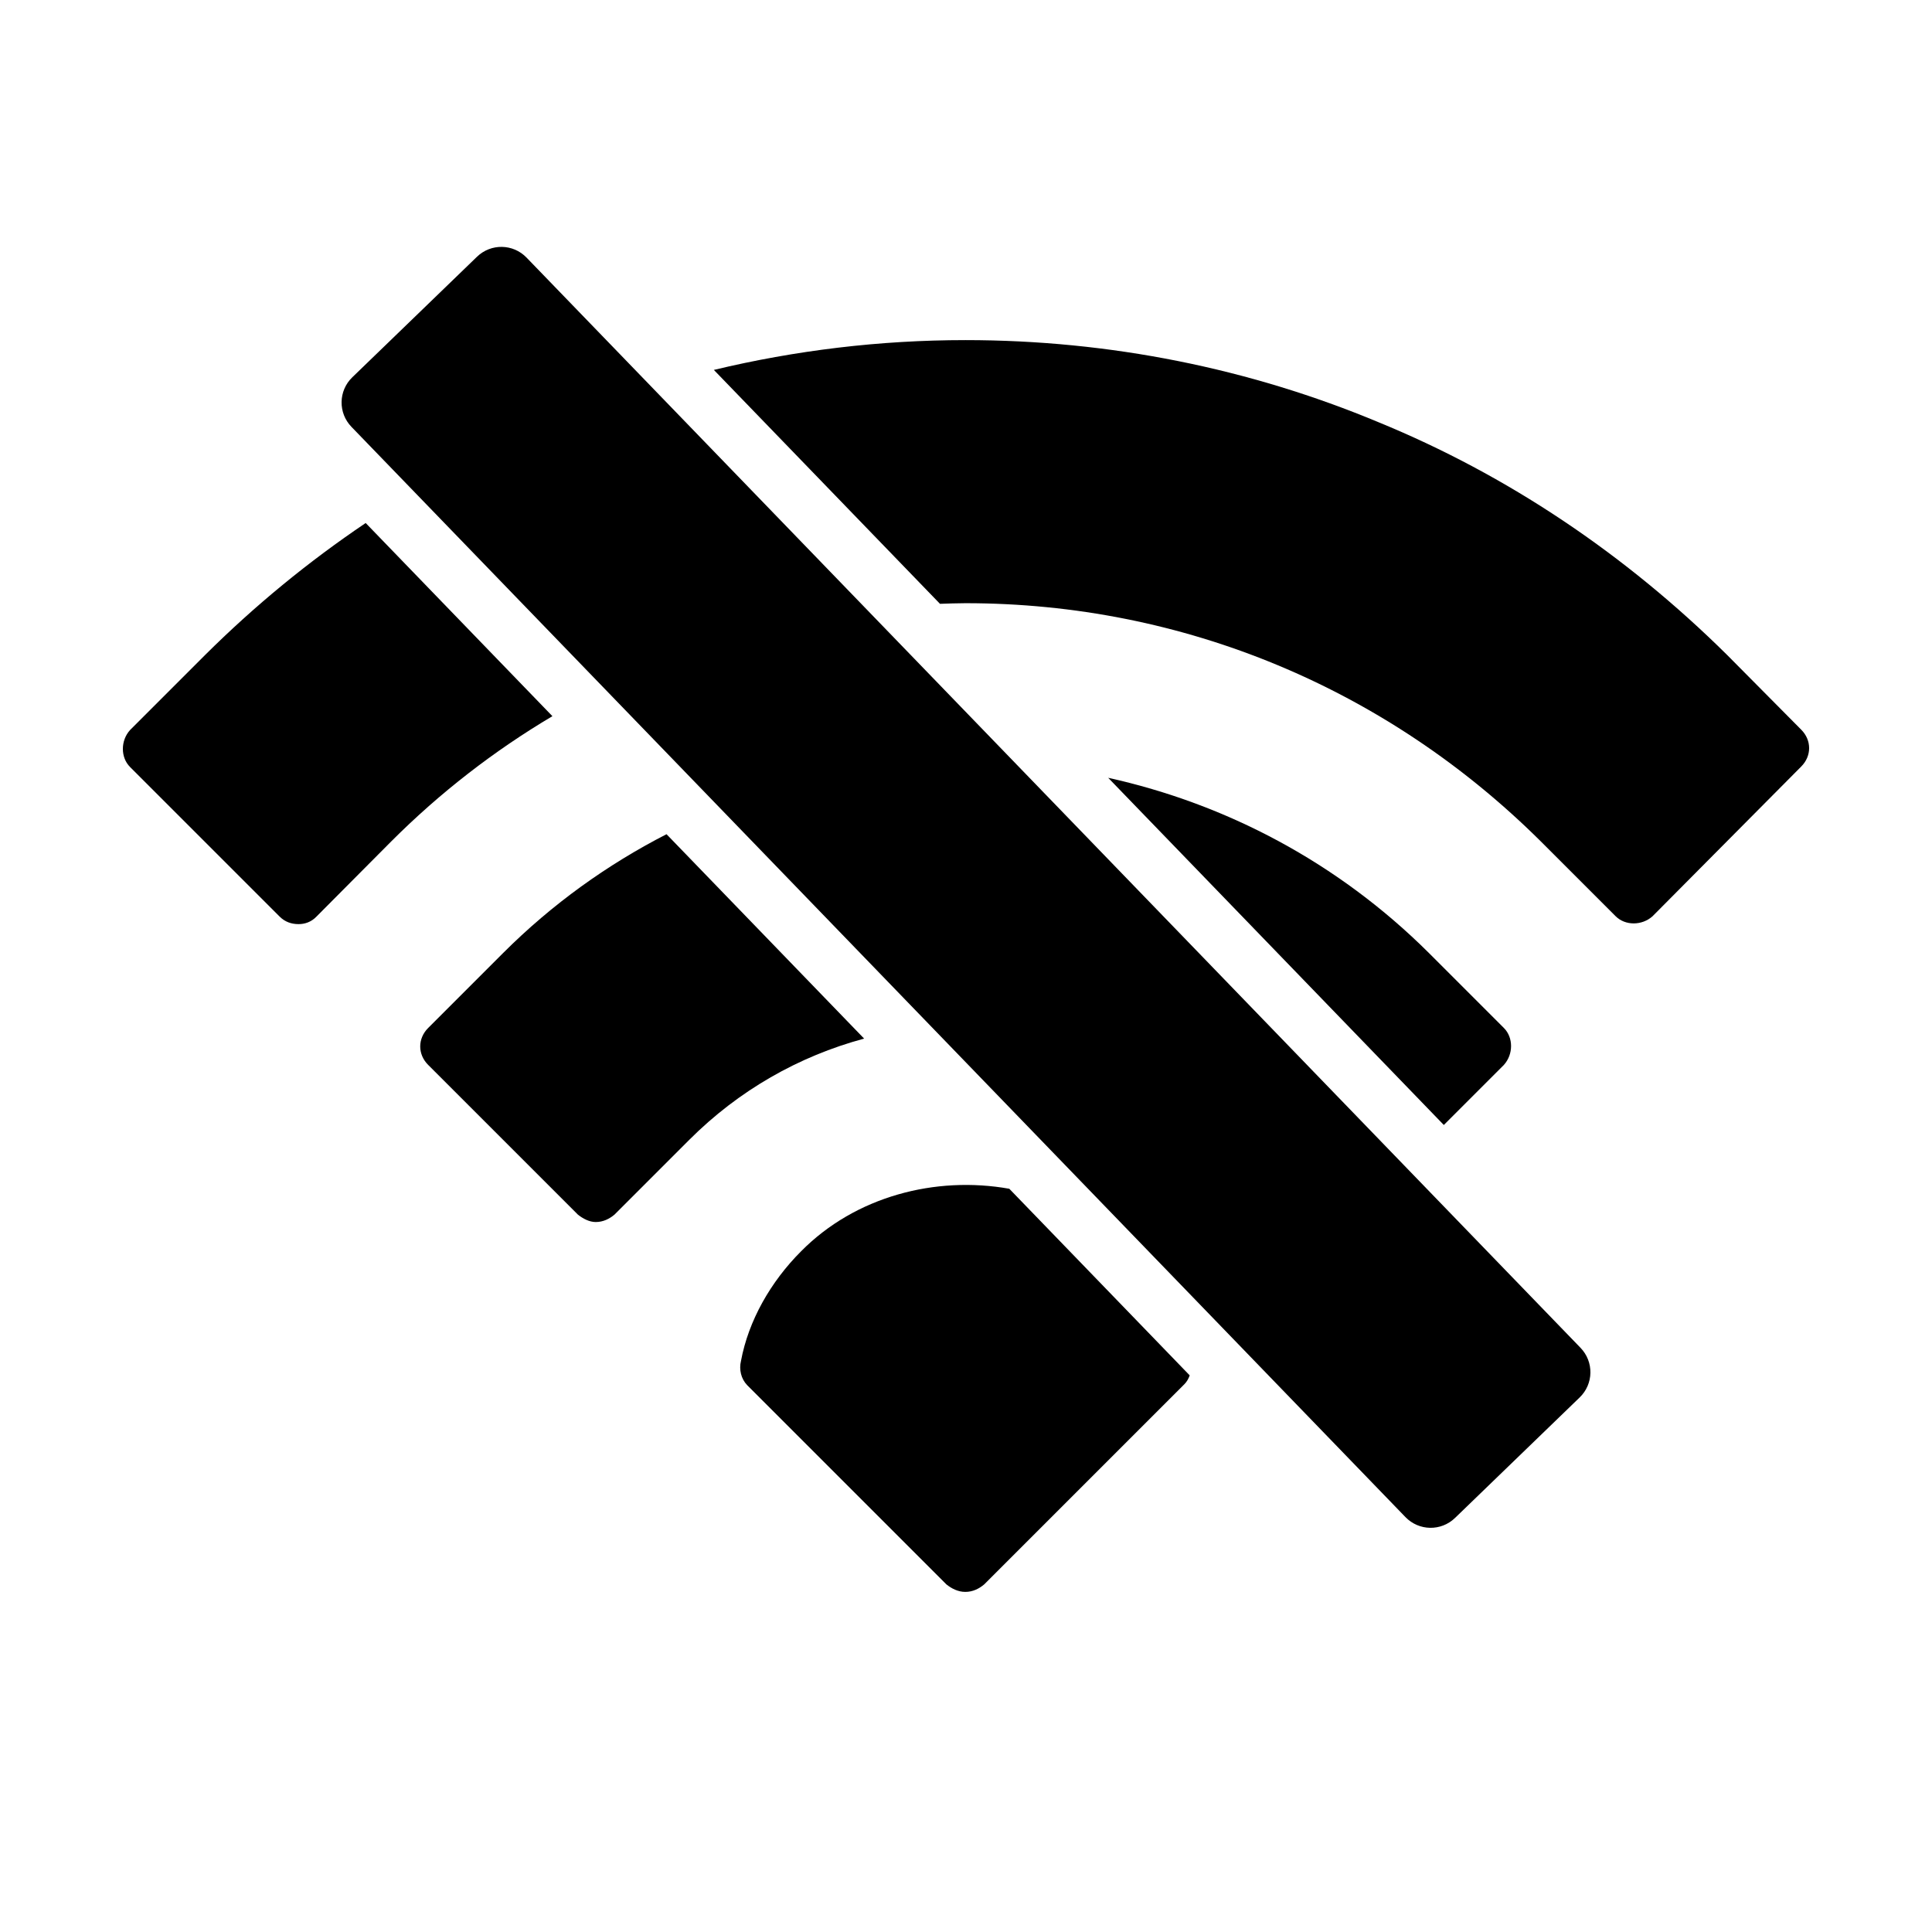 <?xml version="1.0" encoding="UTF-8" standalone="no"?>
<!-- Created with Inkscape (http://www.inkscape.org/) -->

<svg
   width="512"
   height="512"
   viewBox="0 0 512 512"
   version="1.1"
   id="svg1"
   xml:space="preserve"
   xmlns="http://www.w3.org/2000/svg"
   xmlns:svg="http://www.w3.org/2000/svg"><defs
     id="defs1" /><g
     id="layer1"
     transform="translate(3.774,-2.085)"
     style="opacity:0"><g
       id="g1"
       transform="translate(202.222,208.075)"><path
         d="M 251.726,-32.401 C 224.64,-59.213 193.379,-80.145 159.316,-94.1 125.252,-108.33 88.112,-115.857 49.873,-115.857 c -76.203,0 -147.681,29.888 -201.578,83.51 l -19.834,19.834 c -2.527,2.802 -2.527,7.252 0,9.779 l 39.667,39.667 c 1.374,1.374 3.077,1.978 5,1.978 1.648,0 3.351,-0.549 4.725,-1.978 l 19.834,-19.944 c 40.491,-40.491 94.663,-63.127 152.186,-63.127 57.798,0 111.695,22.636 152.461,63.127 l 19.834,19.834 c 2.527,2.527 6.977,2.527 9.779,0 l 39.393,-39.667 c 2.802,-2.802 2.802,-6.977 0,-9.779 z"
         id="path1"
         style="fill:#000000;fill-opacity:0.2;stroke-width:5.494"
         transform="translate(-1.3e-6)" /><path
         d="M 172.721,46.604 C 127.4,1.466 63.28,-13.522 5.555,1.638 -23.143,9.175 -50.26,24.164 -72.7,46.604 l -19.834,19.834 c -2.802,2.802 -2.802,6.977 0,9.779 l 39.667,39.667 c 1.374,1.099 3.077,1.978 4.725,1.978 1.978,0 3.626,-0.824 5,-1.978 L -23.308,96.05 C -3.749,76.492 22.183,65.613 49.818,65.613 c 27.91,0 53.897,10.878 73.456,30.437 l 19.834,19.834 c 2.527,2.527 7.252,2.527 9.779,0 l 39.667,-39.667 c 2.527,-2.802 2.527,-7.252 0,-9.779 z"
         id="path2"
         style="fill:#000000;fill-opacity:0.2;stroke-width:5.494"
         transform="translate(-1.3e-6)" /><path
         d="m 93.716,125.609 c -23.185,-23.46 -64.226,-23.46 -87.411,0 -8.076,8.076 -13.955,18.405 -15.933,29.064 -0.549,2.253 0,4.725 1.648,6.428 L 44.819,213.899 c 1.374,1.099 3.077,1.978 5,1.978 1.978,0 3.626,-0.824 5,-1.978 l 53.073,-53.073 c 1.648,-1.648 2.253,-4.176 1.648,-6.703 -2.417,-10.329 -7.747,-20.383 -15.823,-28.514 z"
         id="path3"
         style="mix-blend-mode:normal;fill:#000000;fill-opacity:0.2;stroke-width:5.494"
         transform="translate(-1.3e-6)"
         clip-path="none" /><path
         style="color:#000000;mix-blend-mode:normal;fill:#f8f8f8;fill-opacity:0.785;stroke-linecap:round;stroke-linejoin:round;-inkscape-stroke:none;paint-order:stroke markers fill"
         d="m -39.416,-571.102 c -13.201,0 -24.297,11.095 -24.297,24.297 v 401.854 c 0,13.201 11.095,24.299 24.297,24.299 H 6.527 c 13.201,0 24.299,-11.097 24.299,-24.299 v -401.854 c 0,-13.201 -11.097,-24.297 -24.299,-24.297 z m 5.703,30 H 0.826 v 390.449 H -33.713 Z"
         id="path11"
         transform="rotate(135.969,-59.044,-144.921)" /><g
         id="rect8"
         transform="rotate(135.969,-59.044,-144.921)"><path
           style="color:#000000;fill:#000000;stroke-linecap:round;stroke-linejoin:round;-inkscape-stroke:none;paint-order:stroke markers fill"
           d="M -39.416,-556.102 H 6.528 c 5.151,0 9.298,4.147 9.298,9.298 v 401.854 c 0,5.151 -4.147,9.298 -9.298,9.298 H -39.416 c -5.151,0 -9.298,-4.147 -9.298,-9.298 v -401.854 c 0,-5.151 4.147,-9.298 9.298,-9.298 z"
           id="path12" /></g></g></g><g
     id="g20"
     transform="translate(3.774,-2.085)"><path
       d="M 142.622,191.88 93.136,140.69 C 78.004,150.89 63.726,162.585 50.517,175.727 l -19.834,19.834 c -2.527,2.802 -2.527,7.252 0,9.779 l 39.668,39.668 c 1.374,1.374 3.077,1.979 5,1.979 1.648,0 3.351,-0.55 4.725,-1.979 l 19.834,-19.943 c 12.948,-12.948 27.306,-24.046 42.713,-33.186 z"
       style="fill:#000000;fill-opacity:1;stroke-width:5.494"
       id="path24" /><path
       d="m 185.405,100.116 59.926,61.988 c 2.252,-0.07 4.5,-0.166 6.764,-0.166 57.798,0 111.695,22.636 152.461,63.127 l 19.834,19.834 c 2.527,2.527 6.977,2.527 9.779,0 l 39.393,-39.668 c 2.802,-2.802 2.802,-6.977 0,-9.779 l -19.613,-19.779 C 426.863,148.861 395.602,127.93 361.538,113.975 327.475,99.746 290.334,92.217 252.095,92.217 c -22.772,0 -45.105,2.725 -66.689,7.898 z"
       style="fill:#000000;fill-opacity:1;stroke-width:5.494"
       id="path20" /><path
       d="m 225.23,277.327 -52.369,-54.17 c -15.613,8.011 -30.282,18.466 -43.338,31.521 l -19.834,19.834 c -2.802,2.802 -2.802,6.977 0,9.779 l 39.668,39.668 c 1.374,1.099 3.076,1.977 4.725,1.977 1.978,0 3.626,-0.823 5,-1.977 l 19.832,-19.834 c 13.052,-13.052 28.976,-22.131 46.316,-26.799 z"
       style="fill:#000000;fill-opacity:1;stroke-width:5.494"
       id="path23" /><path
       d="m 289.903,208.21 88.947,92.008 15.926,-15.926 c 2.527,-2.802 2.527,-7.252 0,-9.779 l -19.834,-19.834 c -24.246,-24.148 -53.889,-39.579 -85.039,-46.469 z"
       style="fill:#000000;fill-opacity:1;stroke-width:5.494"
       id="path21" /><path
       d="m 311.513,366.577 -47.814,-49.459 c -19.583,-3.48 -40.804,2.029 -55.172,16.566 -8.076,8.076 -13.954,18.404 -15.932,29.062 -0.549,2.253 2.1e-4,4.725 1.648,6.428 l 52.797,52.799 c 1.374,1.099 3.077,1.979 5,1.979 1.978,0 3.626,-0.825 5,-1.979 l 53.072,-53.072 c 0.648,-0.648 1.085,-1.458 1.4,-2.324 z"
       style="fill:#000000;fill-opacity:1;stroke-width:5.494"
       id="path22" /><path
       style="color:#000000;fill:#000000;stroke-linecap:round;stroke-linejoin:round;-inkscape-stroke:none;paint-order:stroke markers fill"
       d="m 414.859,372.418 -33.031,31.933 c -3.703,3.58 -9.567,3.481 -13.147,-0.222 L 89.371,115.213 c -3.58,-3.703 -3.481,-9.567 0.222,-13.147 l 33.031,-31.933 c 3.703,-3.58 9.567,-3.481 13.147,0.222 l 279.31,288.916 c 3.58,3.703 3.481,9.567 -0.222,13.147 z"
       id="path18" /></g></svg>
